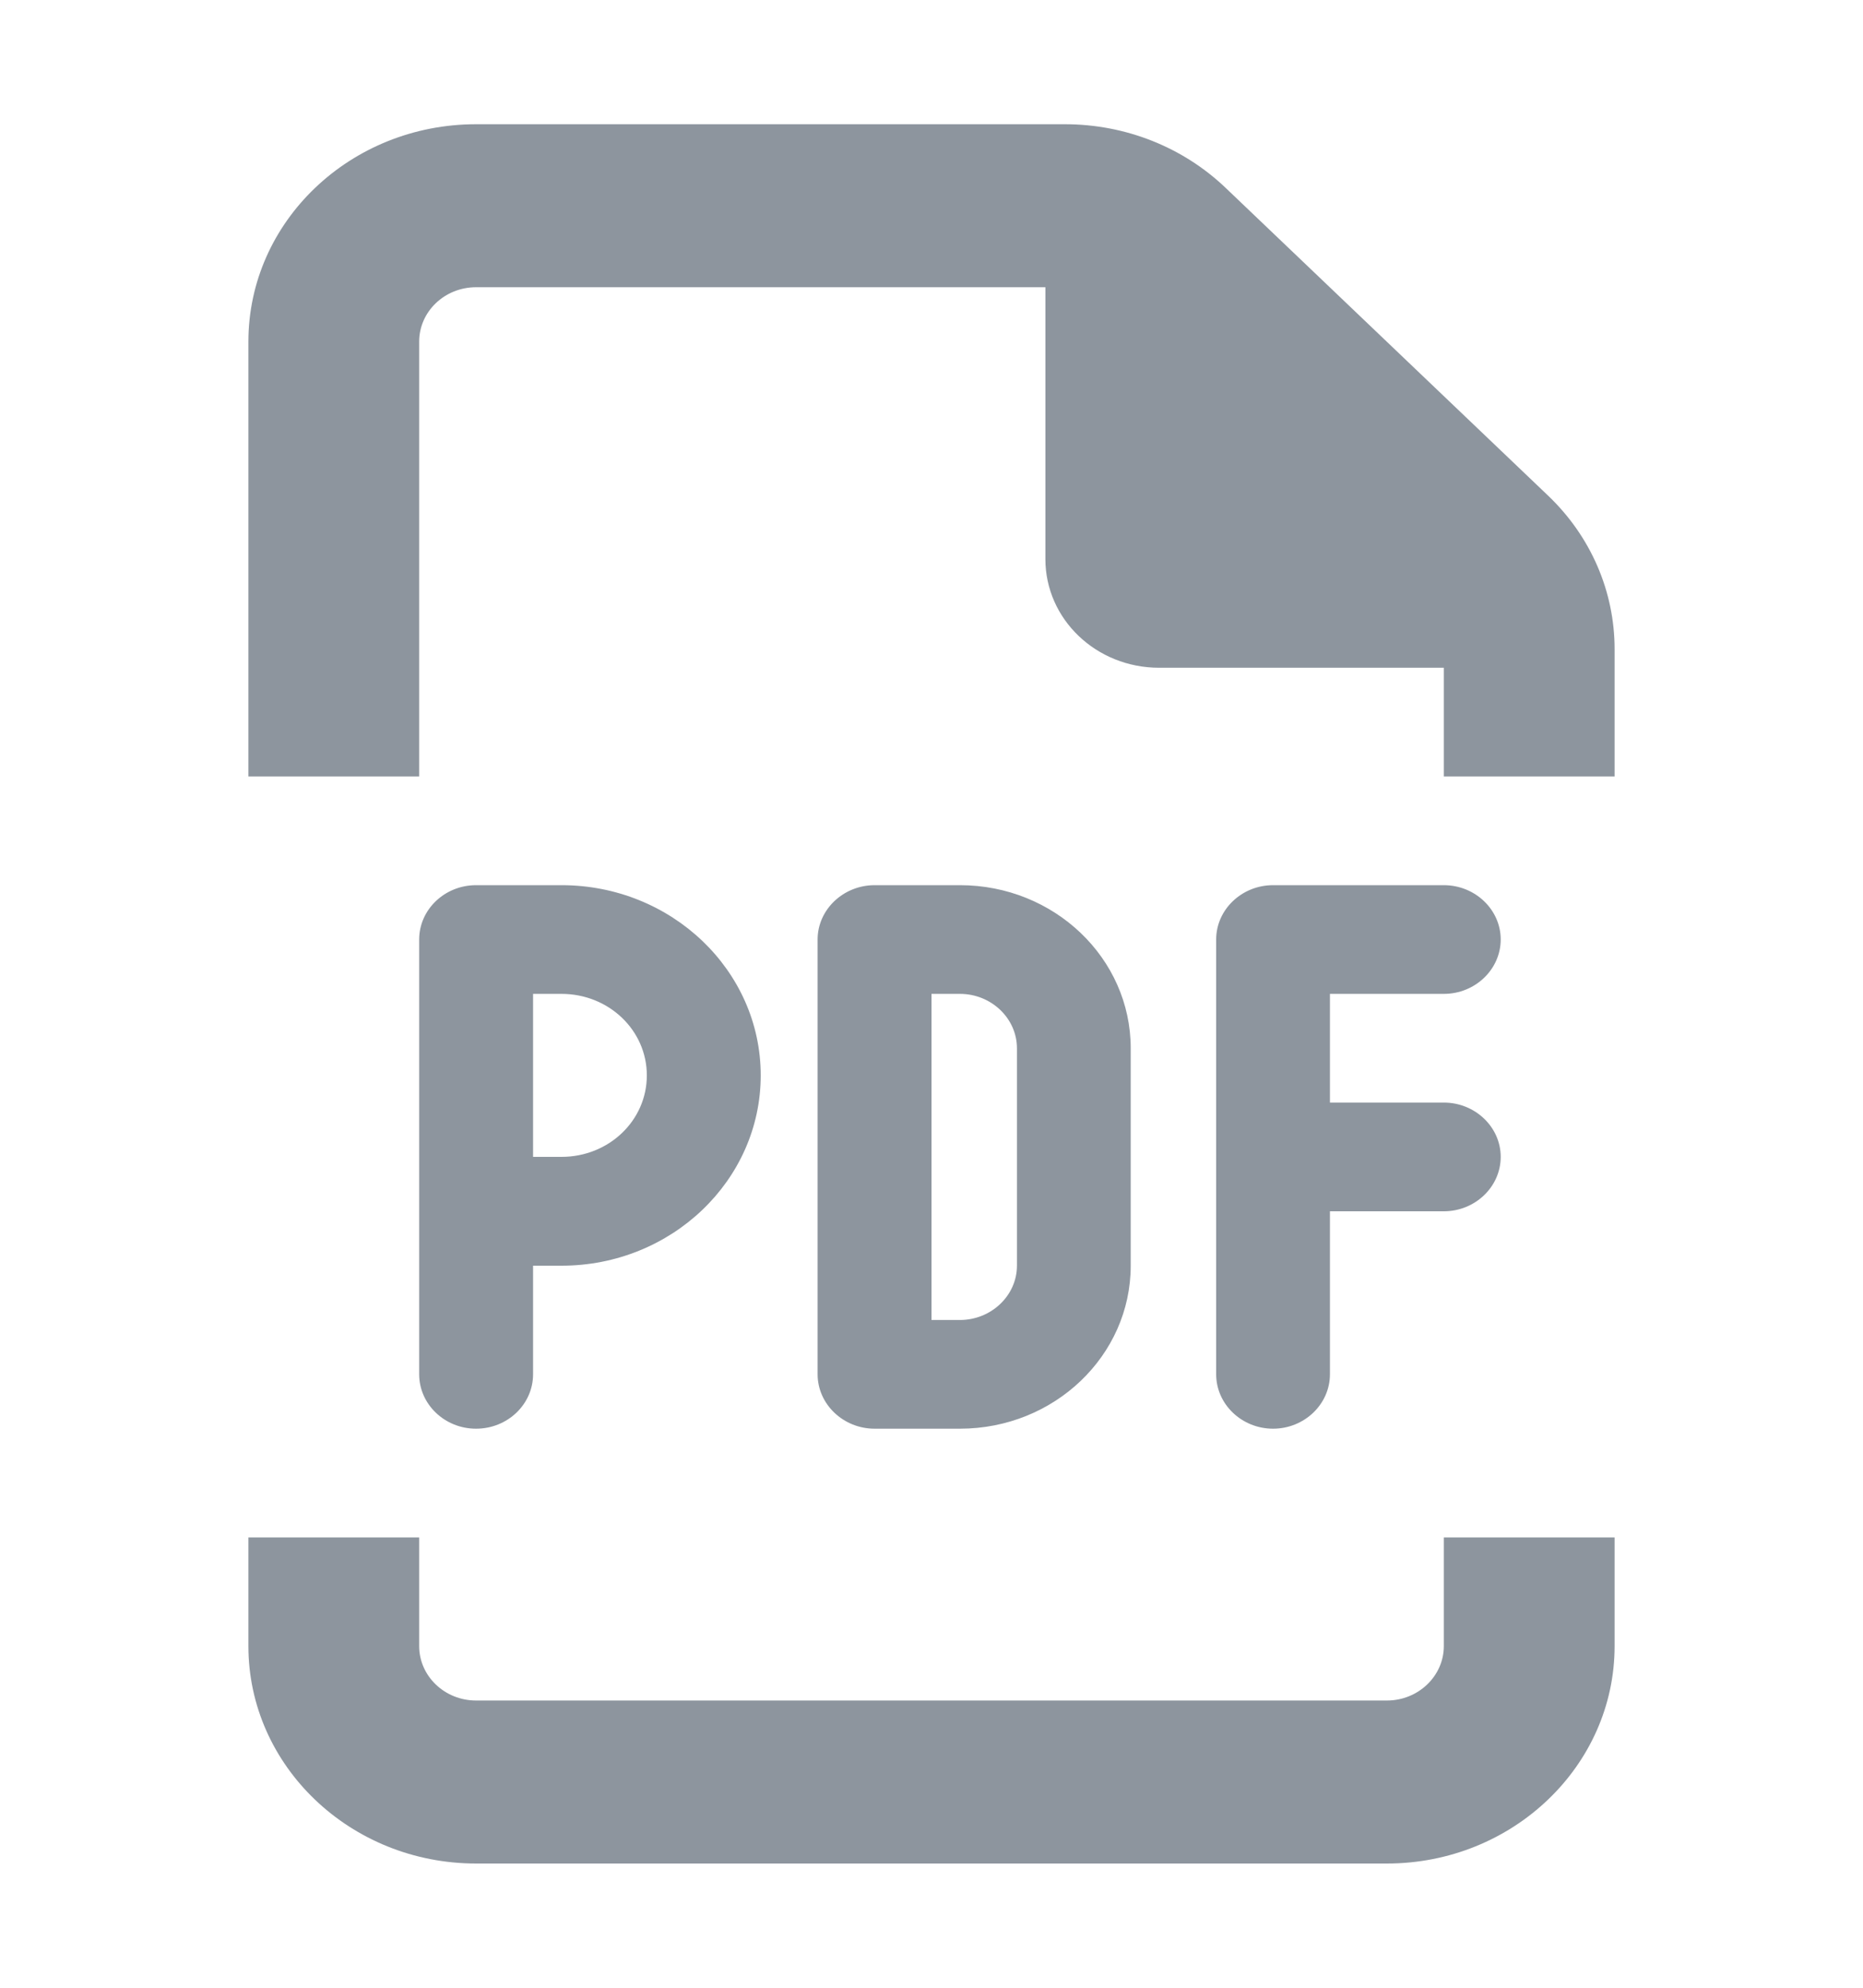 <svg width="15" height="16" viewBox="0 0 15 16" fill="none" xmlns="http://www.w3.org/2000/svg">
<path d="M11.167 13.688C11.419 13.688 11.625 13.491 11.625 13.25V12.375H13V13.25C13 14.215 12.178 15 11.167 15H3.833C2.821 15 2 14.215 2 13.25V12.375H3.375V13.25C3.375 13.491 3.58 13.688 3.833 13.688H11.167ZM9.333 5.375C8.826 5.375 8.417 4.984 8.417 4.5V2.312H3.833C3.58 2.312 3.375 2.508 3.375 2.75V6.25H2V2.75C2 1.783 2.821 1 3.833 1H8.574C9.061 1 9.525 1.184 9.869 1.513L12.464 3.989C12.808 4.317 13 4.76 13 5.225V6.25H11.625V5.375H9.333ZM4.521 7.125C5.406 7.125 6.125 7.811 6.125 8.656C6.125 9.501 5.406 10.188 4.521 10.188H4.292V11.062C4.292 11.303 4.087 11.5 3.833 11.5C3.58 11.5 3.375 11.303 3.375 11.062V7.562C3.375 7.322 3.58 7.125 3.833 7.125H4.521ZM5.208 8.656C5.208 8.293 4.902 8 4.521 8H4.292V9.312H4.521C4.902 9.312 5.208 9.02 5.208 8.656ZM6.583 7.562C6.583 7.322 6.79 7.125 7.042 7.125H7.729C8.488 7.125 9.104 7.713 9.104 8.438V10.188C9.104 10.912 8.488 11.5 7.729 11.5H7.042C6.79 11.5 6.583 11.303 6.583 11.062V7.562ZM7.5 10.625H7.729C7.981 10.625 8.188 10.428 8.188 10.188V8.438C8.188 8.197 7.981 8 7.729 8H7.5V10.625ZM11.625 7.125C11.877 7.125 12.083 7.322 12.083 7.562C12.083 7.803 11.877 8 11.625 8H10.708V8.875H11.625C11.877 8.875 12.083 9.072 12.083 9.312C12.083 9.553 11.877 9.75 11.625 9.75H10.708V11.062C10.708 11.303 10.502 11.5 10.25 11.5C9.998 11.5 9.792 11.303 9.792 11.062V7.562C9.792 7.322 9.998 7.125 10.25 7.125H11.625Z" fill="#8D959E"/>
</svg>
